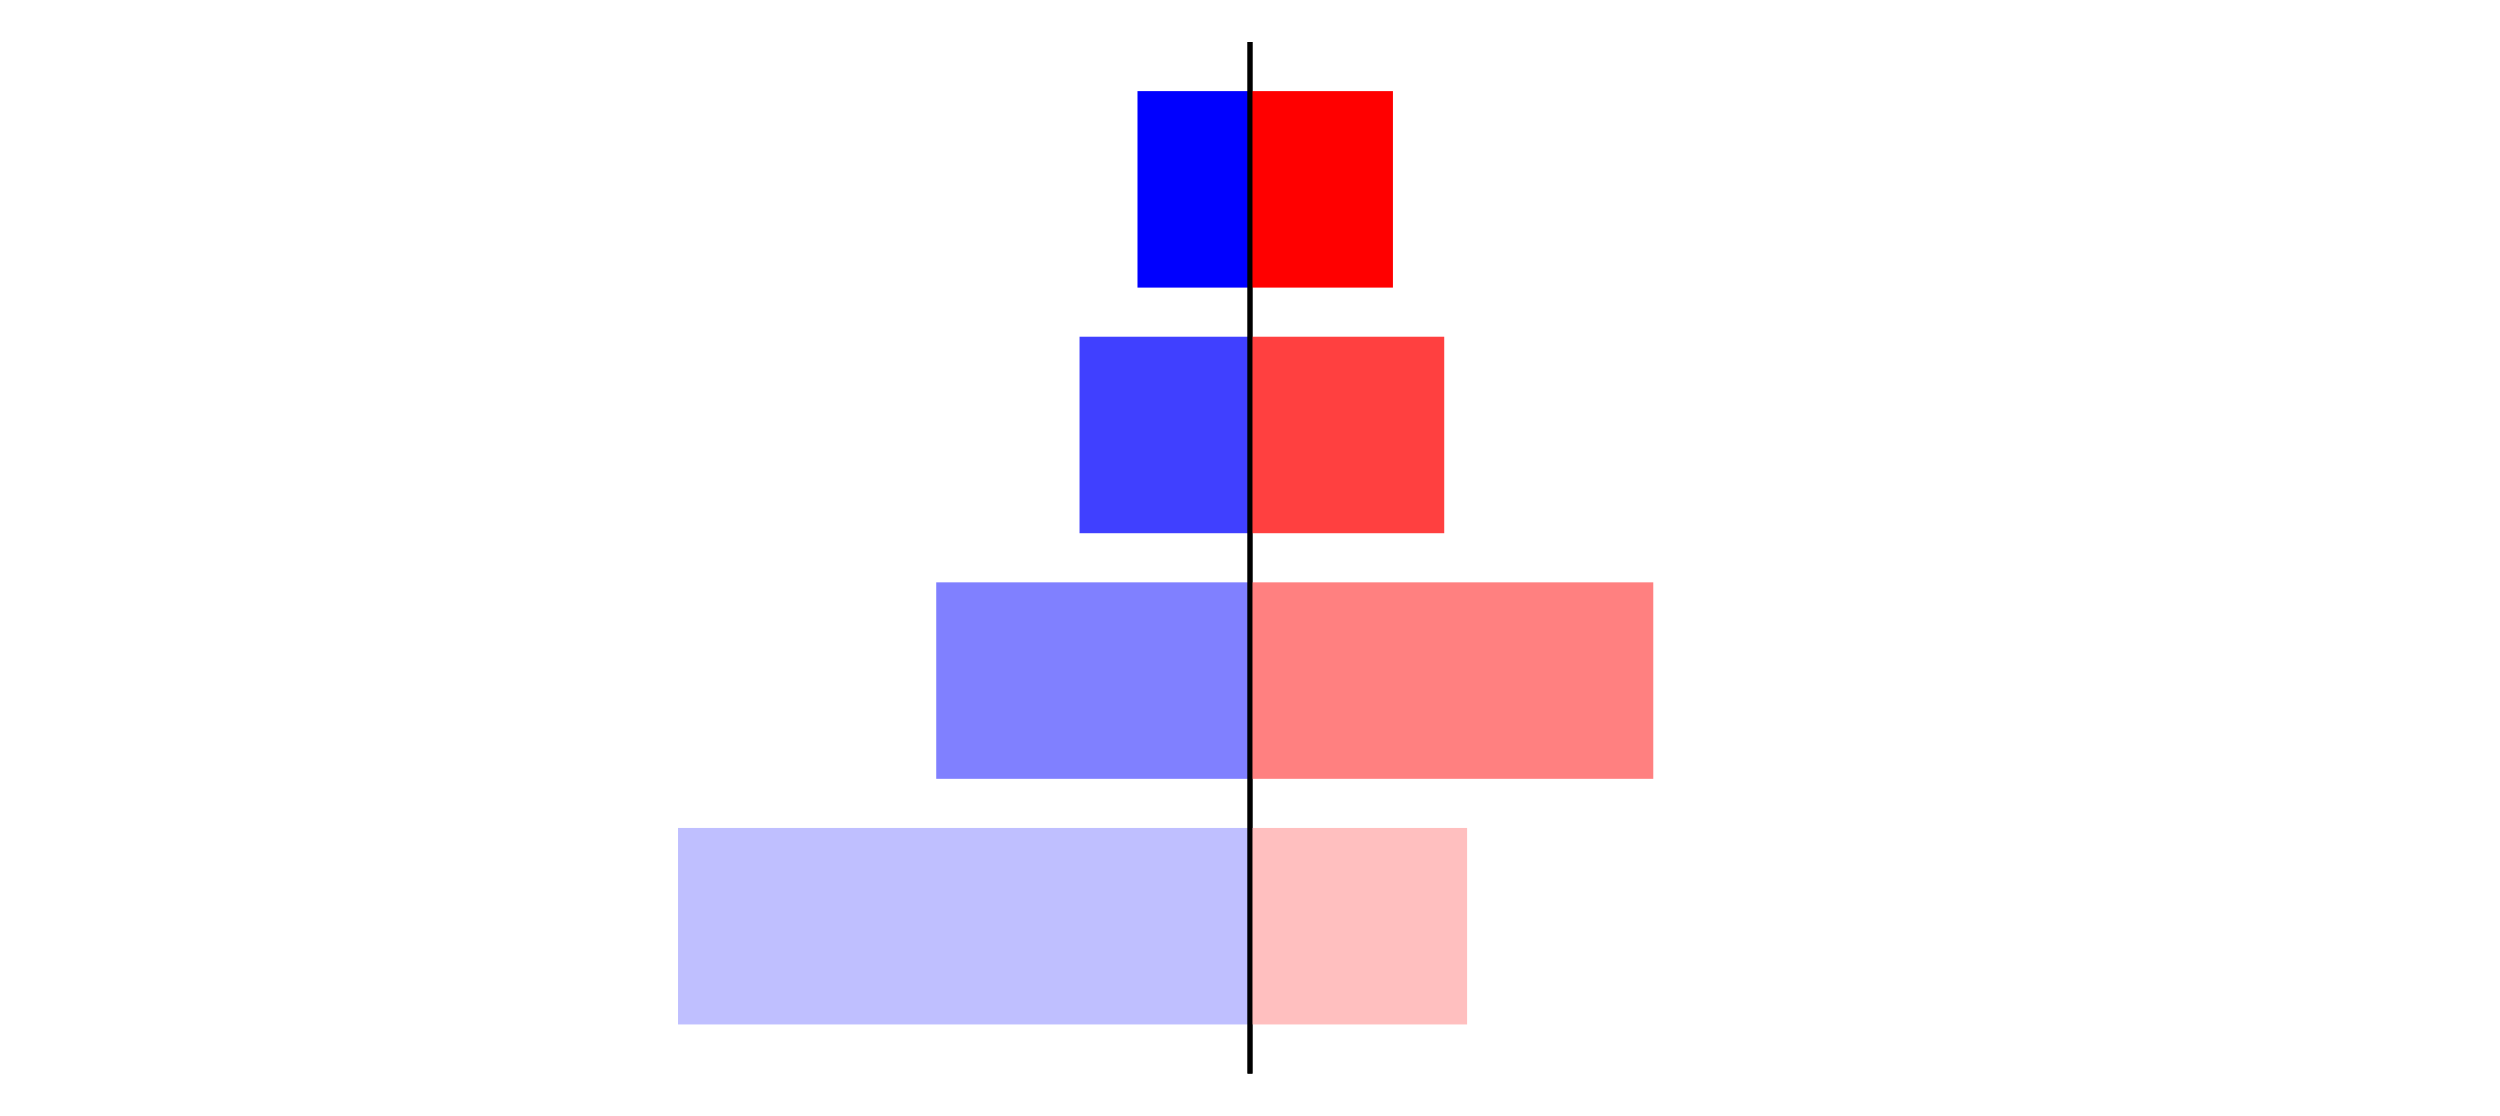 <?xml version="1.0" encoding="utf-8" standalone="no"?>
<!DOCTYPE svg PUBLIC "-//W3C//DTD SVG 1.1//EN"
  "http://www.w3.org/Graphics/SVG/1.1/DTD/svg11.dtd">
<svg xmlns:xlink="http://www.w3.org/1999/xlink" width="405pt" height="180.72pt" viewBox="0 0 405 180.72" xmlns="http://www.w3.org/2000/svg" version="1.1">
 <defs>
  <style type="text/css">*{stroke-linejoin: round; stroke-linecap: butt}</style>
 </defs>
 <g id="figure_1">
  <g id="patch_1">
   <path d="M 0 180.72 
L 405 180.72 
L 405 0 
L 0 0 
L 0 180.72 
z
" style="fill: none"/>
  </g>
  <g id="axes_1">
   <g id="patch_2">
    <path d="M 7.2 173.52 
L 202.5 173.52 
L 202.5 7.2 
L 7.2 7.2 
L 7.2 173.52 
z
" style="fill: none"/>
   </g>
   <g id="patch_3">
    <path d="M 202.5 165.96 
L 109.839 165.96 
L 109.839 134.128 
L 202.5 134.128 
z
" clip-path="url(#p0a1bc35d8b)" style="fill: #bfbfff"/>
   </g>
   <g id="patch_4">
    <path d="M 202.5 126.171 
L 151.669 126.171 
L 151.669 94.339 
L 202.5 94.339 
z
" clip-path="url(#p0a1bc35d8b)" style="fill: #8080ff"/>
   </g>
   <g id="patch_5">
    <path d="M 202.5 86.381 
L 174.885 86.381 
L 174.885 54.549 
L 202.5 54.549 
z
" clip-path="url(#p0a1bc35d8b)" style="fill: #4040ff"/>
   </g>
   <g id="patch_6">
    <path d="M 202.5 46.592 
L 184.273 46.592 
L 184.273 14.76 
L 202.5 14.76 
z
" clip-path="url(#p0a1bc35d8b)" style="fill: #0000ff"/>
   </g>
   <g id="matplotlib.axis_1"/>
   <g id="matplotlib.axis_2"/>
   <g id="patch_7">
    <path d="M 202.5 173.52 
L 202.5 7.2 
" style="fill: none; stroke: #000000; stroke-width: 0.8; stroke-linejoin: miter; stroke-linecap: square"/>
   </g>
  </g>
  <g id="axes_2">
   <g id="patch_8">
    <path d="M 202.5 173.52 
L 397.8 173.52 
L 397.8 7.2 
L 202.5 7.2 
L 202.5 173.52 
z
" style="fill: none"/>
   </g>
   <g id="patch_9">
    <path d="M 202.5 165.96 
L 237.67 165.96 
L 237.67 134.128 
L 202.5 134.128 
z
" clip-path="url(#pa9da8f6e7c)" style="fill: #ffbfbf"/>
   </g>
   <g id="patch_10">
    <path d="M 202.5 126.171 
L 267.831 126.171 
L 267.831 94.339 
L 202.5 94.339 
z
" clip-path="url(#pa9da8f6e7c)" style="fill: #ff8080"/>
   </g>
   <g id="patch_11">
    <path d="M 202.5 86.381 
L 233.964 86.381 
L 233.964 54.549 
L 202.5 54.549 
z
" clip-path="url(#pa9da8f6e7c)" style="fill: #ff4040"/>
   </g>
   <g id="patch_12">
    <path d="M 202.5 46.592 
L 225.655 46.592 
L 225.655 14.76 
L 202.5 14.76 
z
" clip-path="url(#pa9da8f6e7c)" style="fill: #ff0000"/>
   </g>
   <g id="matplotlib.axis_3"/>
   <g id="matplotlib.axis_4"/>
   <g id="patch_13">
    <path d="M 202.5 173.52 
L 202.5 7.2 
" style="fill: none; stroke: #000000; stroke-width: 0.8; stroke-linejoin: miter; stroke-linecap: square"/>
   </g>
  </g>
 </g>
 <defs>
  <clipPath id="p0a1bc35d8b">
   <rect x="7.2" y="7.2" width="195.3" height="166.32"/>
  </clipPath>
  <clipPath id="pa9da8f6e7c">
   <rect x="202.5" y="7.2" width="195.3" height="166.32"/>
  </clipPath>
 </defs>
</svg>
